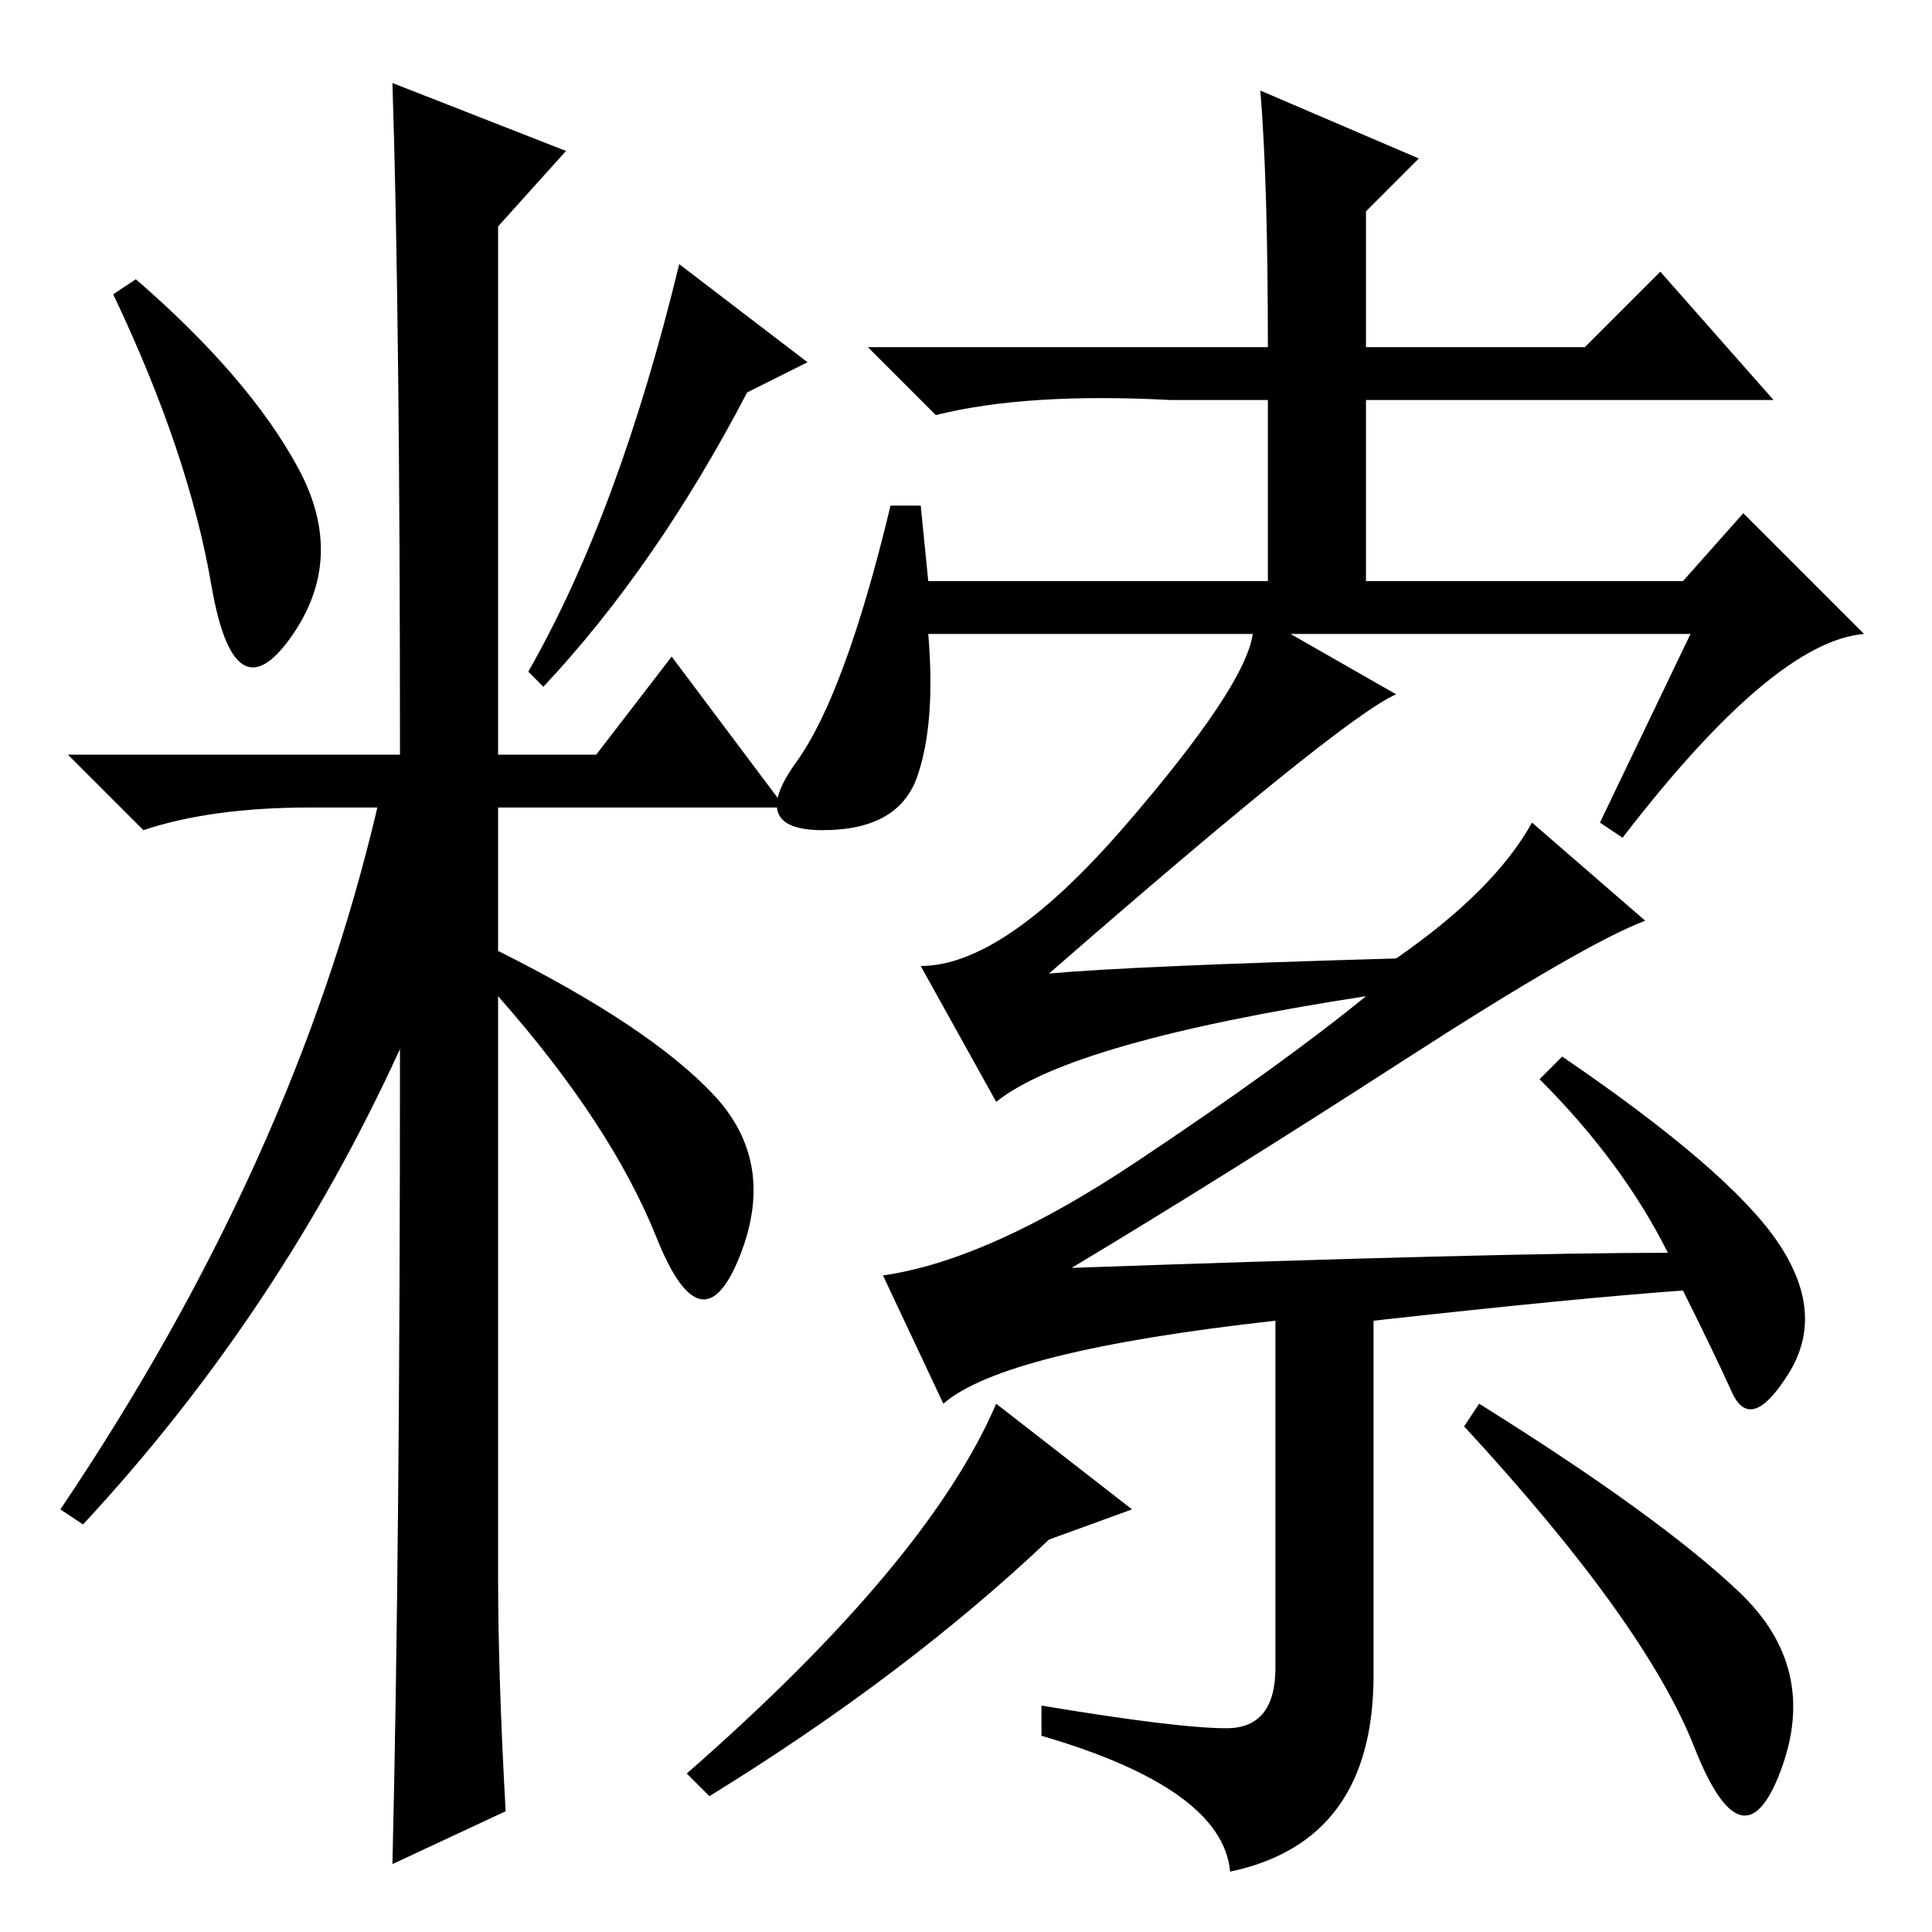 <?xml version="1.0" standalone="no"?>
<!DOCTYPE svg PUBLIC "-//W3C//DTD SVG 1.1//EN" "http://www.w3.org/Graphics/SVG/1.1/DTD/svg11.dtd" >
<svg xmlns="http://www.w3.org/2000/svg" xmlns:xlink="http://www.w3.org/1999/xlink" version="1.1" viewBox="0 -36 256 256">
  <g transform="matrix(1 0 0 -1 0 220)">
   <path fill="currentColor"
d="M39.5 194q6.5 -12 -1 -22.5t-10.5 7t-13 38.5l3 2q15 -13 21.5 -25zM52 245l23 -9l-9 -10v-70h13l10 13l15 -20h-38v-19q20 -10 28.5 -19t3.5 -21.5t-11 2.5t-21 32v-77q0 -13 1 -31l-15 -7q1 42 1 108q-16 -35 -42 -63l-3 2q31 46 42 93h-9q-13 0 -22 -3l-10 10h44
q0 58 -1 89zM99 204q-12 -23 -27 -39l-2 2q12 21 20 54l17 -13zM221 90q-6 12 -17 23l3 3q22 -15 28.5 -24.5t1.5 -17.5t-7.5 -2.5t-6.5 13.5q-14 -1 -41 -4v-47q0 -22 -19 -26q-1 11 -25 18v4q18 -3 24.5 -3t6.5 8v46q-36 -4 -44 -11l-8 17q14 2 33.5 15t30.5 22
q-39 -6 -49 -14l-10 18q11 0 27 18.5t17 25.5h-43q1 -12 -1.5 -19t-12.5 -7t-3.5 9t12.5 34h4l1 -10h45v24h-13q-19 1 -31 -2l-9 9h53q0 22 -1 34l21 -9l-7 -7v-18h29l10 10l15 -17h-54v-24h42l8 9l16 -16q-12 -1 -32 -27l-3 2l12 25h-53l14 -8q-7 -3 -46 -37q11 1 46 2
q13 9 18 18l15 -13q-8 -3 -32 -18.5t-44 -27.5q57 2 79 2zM139 52q-19 -18 -45 -34l-3 3q32 28 41 49l18 -14zM230.5 45q10.5 -10 5.5 -23.5t-11.5 3t-30.5 42.5l2 3q24 -15 34.5 -25z" />
  </g>

</svg>
